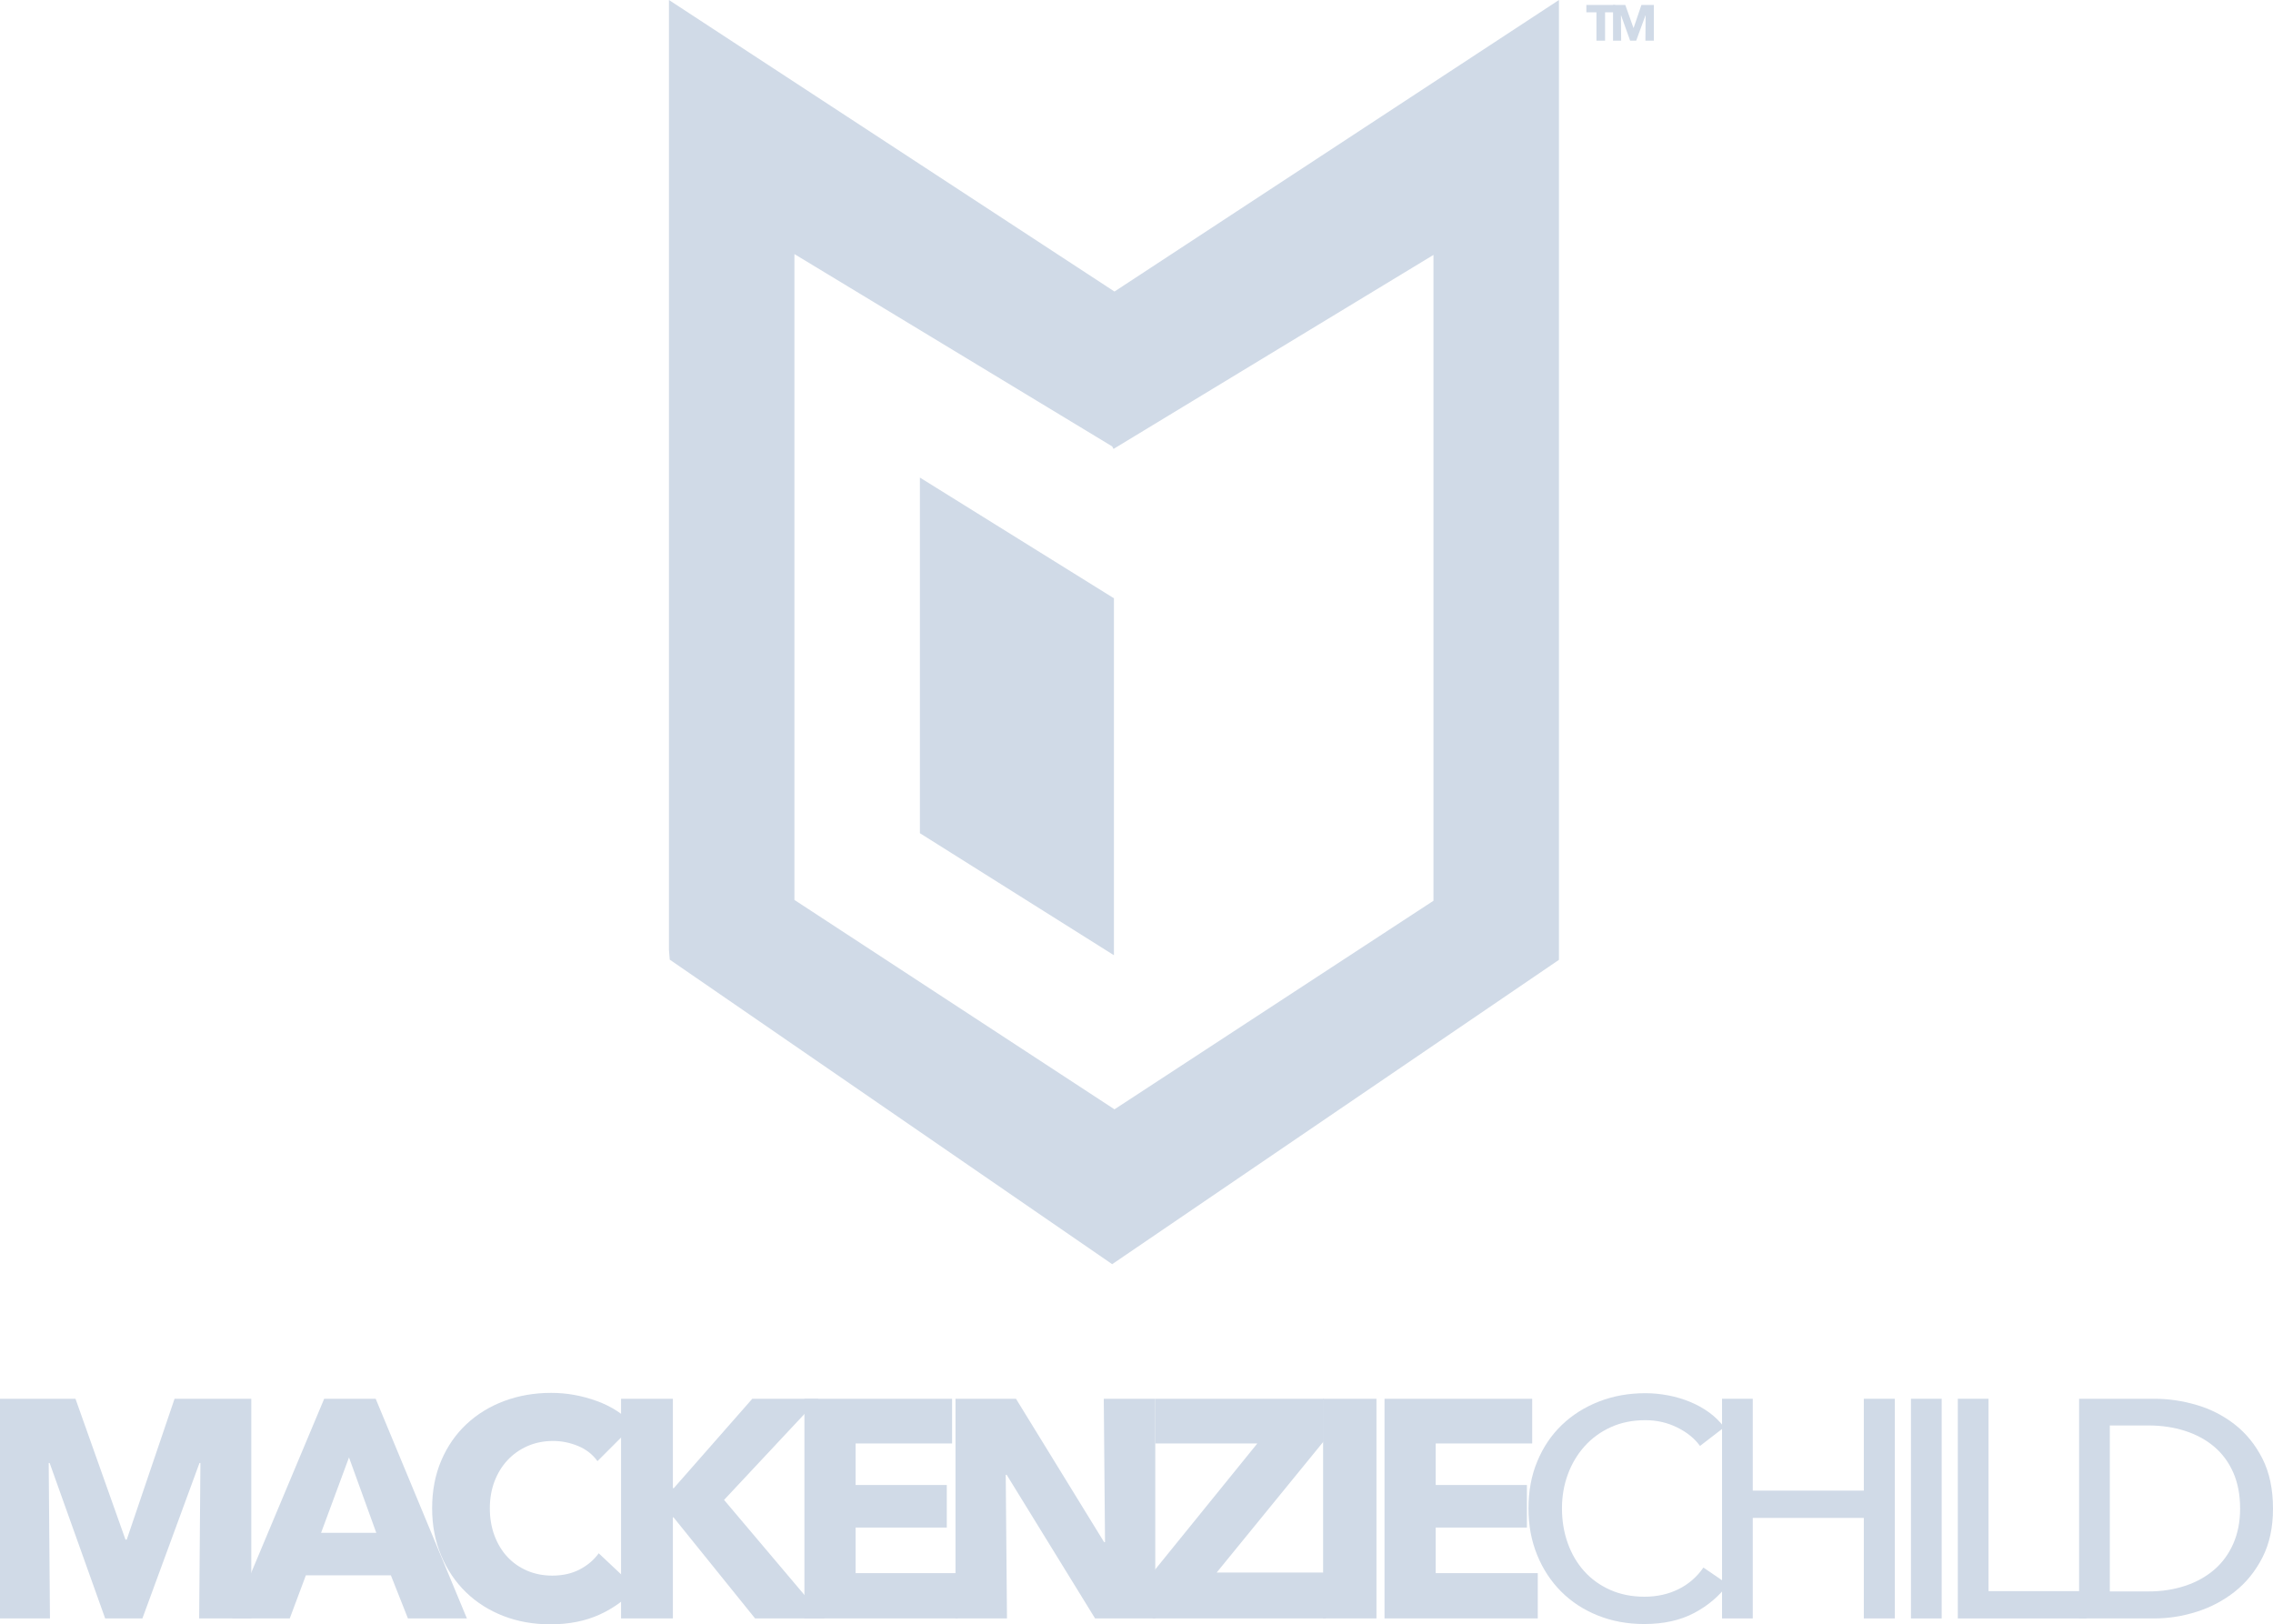 <?xml version="1.0" encoding="utf-8"?>
<!-- Generator: Adobe Illustrator 17.0.0, SVG Export Plug-In . SVG Version: 6.00 Build 0)  -->
<!DOCTYPE svg PUBLIC "-//W3C//DTD SVG 1.1//EN" "http://www.w3.org/Graphics/SVG/1.1/DTD/svg11.dtd">
<svg version="1.1" xmlns="http://www.w3.org/2000/svg" xmlns:xlink="http://www.w3.org/1999/xlink" x="0px" y="0px"
	 width="469.771px" height="335.672px" viewBox="0 0 469.771 335.672" enable-background="new 0 0 469.771 335.672"
	 xml:space="preserve">
<g id="Layer_1">
	<g>
		<g>
			<path fill="#D0DAE7" d="M322.194,198.314l0-198.314l-91.86,60.248L138.256,0v198.185v0v-1.897l0.165,2.025l91.438,62.933
				l92.334-62.892l-0.022-0.041H322.194z M296.262,186.143l-65.928,43.103l-66.146-43.272V52.507l65.672,39.741l0.278,0.522
				l66.124-40.093V186.143z"/>
			<polygon fill="#D0DAE7" points="190.121,172.184 230.225,197.404 230.225,123.64 190.121,98.692 			"/>
		</g>
		<g>
			<path fill="#D0DAE7" d="M41.163,334.455l0.256-32.122h-0.192l-11.797,32.122h-7.694l-11.476-32.122h-0.193l0.257,32.122H0V289.06
				h15.599l10.335,29.11h0.257l9.886-29.11h15.857v45.394H41.163z"/>
			<path fill="#D0DAE7" d="M84.311,334.455l-3.526-8.912H63.217l-3.334,8.912H47.958L67,289.06h10.643l18.85,45.394H84.311z
				 M72.129,301.18l-5.77,15.58h11.412L72.129,301.18z"/>
			<path fill="#D0DAE7" d="M123.934,333.653c-2.949,1.346-6.347,2.019-10.195,2.019c-3.505,0-6.743-0.576-9.713-1.731
				c-2.971-1.153-5.546-2.788-7.727-4.905c-2.179-2.117-3.89-4.649-5.129-7.597c-1.24-2.95-1.859-6.199-1.859-9.747
				c0-3.632,0.63-6.924,1.891-9.874c1.26-2.95,3.003-5.459,5.226-7.533c2.222-2.073,4.83-3.665,7.822-4.778
				c2.991-1.11,6.219-1.666,9.681-1.666c3.205,0,6.357,0.567,9.457,1.699c3.098,1.132,5.61,2.788,7.534,4.969l-7.438,7.437
				c-1.026-1.411-2.372-2.458-4.039-3.141c-1.667-0.684-3.377-1.026-5.129-1.026c-1.924,0-3.686,0.353-5.29,1.057
				c-1.603,0.706-2.981,1.678-4.135,2.917c-1.154,1.24-2.051,2.705-2.693,4.393c-0.641,1.689-0.961,3.536-0.961,5.545
				c0,2.052,0.32,3.934,0.961,5.642c0.642,1.711,1.528,3.174,2.661,4.392c1.132,1.219,2.49,2.171,4.072,2.854
				c1.581,0.684,3.312,1.026,5.193,1.026c2.18,0,4.081-0.428,5.706-1.284c1.624-0.854,2.927-1.965,3.911-3.332l7.63,7.18
				C129.362,330.479,126.884,332.307,123.934,333.653z"/>
			<path fill="#D0DAE7" d="M156.057,334.455l-16.863-20.902h-0.128v20.902h-10.708V289.06h10.708v18.466h0.192l16.221-18.466H169.2
				l-19.555,20.902l20.709,24.492H156.057z"/>
			<path fill="#D0DAE7" d="M166.251,334.455V289.06h30.519v9.234h-19.94v8.59h18.85v8.785h-18.85v9.425h21.094v9.361H166.251z"/>
			<path fill="#D0DAE7" d="M226.326,334.455l-18.273-29.685h-0.192l0.257,29.685h-10.643V289.06h12.503l18.209,29.621h0.192
				l-0.257-29.621h10.643v45.394H226.326z"/>
			<path fill="#D0DAE7" d="M238.252,334.455v-9.507l21.607-26.654h-21.094v-9.234h34.815v8.785l-22.121,27.12h22.569v9.489H238.252z
				"/>
			<path fill="#D0DAE7" d="M273.45,334.455V289.06h11.028v45.394H273.45z"/>
			<path fill="#D0DAE7" d="M286.145,334.455V289.06h30.519v9.234h-19.94v8.59h18.85v8.785h-18.85v9.425h21.094v9.361H286.145z"/>
			<path fill="#D0DAE7" d="M357.122,327.402c-1.796,2.437-4.125,4.414-6.989,5.931c-2.864,1.517-6.306,2.277-10.322,2.277
				c-3.462,0-6.658-0.59-9.585-1.764c-2.929-1.176-5.45-2.821-7.566-4.938c-2.116-2.115-3.773-4.637-4.969-7.566
				c-1.197-2.927-1.796-6.143-1.796-9.649c0-3.546,0.61-6.785,1.828-9.714c1.217-2.927,2.906-5.426,5.065-7.501
				c2.158-2.071,4.712-3.685,7.662-4.84c2.949-1.153,6.155-1.731,9.617-1.731c1.538,0,3.098,0.15,4.68,0.449
				c1.581,0.299,3.098,0.748,4.552,1.346c1.452,0.598,2.778,1.336,3.975,2.212c1.196,0.877,2.222,1.891,3.078,3.045l-5.001,3.847
				c-1.112-1.539-2.683-2.811-4.712-3.816c-2.031-1.004-4.222-1.506-6.572-1.506c-2.651,0-5.033,0.48-7.149,1.442
				c-2.116,0.962-3.922,2.277-5.418,3.943c-1.497,1.668-2.651,3.602-3.462,5.804c-0.812,2.202-1.218,4.541-1.218,7.02
				c0,2.565,0.395,4.959,1.186,7.181c0.79,2.223,1.924,4.157,3.398,5.802c1.474,1.647,3.27,2.939,5.386,3.88
				c2.116,0.939,4.477,1.411,7.085,1.411c2.565,0,4.893-0.513,6.988-1.539c2.094-1.026,3.825-2.522,5.193-4.489L357.122,327.402z"/>
			<path fill="#D0DAE7" d="M355.903,289.06h6.347v18.979h22.953V289.06h6.412v45.394h-6.412v-20.773h-22.953v20.773h-6.347V289.06z"
				/>
			<path fill="#D0DAE7" d="M401.296,334.455h-6.347V289.06h6.347V334.455z"/>
			<path fill="#D0DAE7" d="M410.977,328.813h20.26v5.642H404.63V289.06h6.347V328.813z"/>
			<path fill="#D0DAE7" d="M429.698,289.06h15.58c2.905,0,5.812,0.428,8.72,1.284c2.905,0.854,5.534,2.202,7.886,4.039
				c2.351,1.838,4.252,4.19,5.706,7.053c1.452,2.865,2.18,6.305,2.18,10.322c0,3.891-0.728,7.256-2.18,10.098
				c-1.454,2.844-3.356,5.193-5.706,7.053c-2.351,1.859-4.98,3.249-7.886,4.167c-2.908,0.92-5.814,1.379-8.72,1.379h-15.58V289.06z
				 M436.046,328.877h7.95c2.735,0,5.267-0.384,7.598-1.155c2.329-0.769,4.338-1.88,6.026-3.334
				c1.688-1.452,3.003-3.247,3.943-5.385c0.94-2.138,1.411-4.553,1.411-7.246c0-2.821-0.47-5.299-1.411-7.437
				c-0.94-2.138-2.255-3.922-3.943-5.353c-1.689-1.431-3.698-2.522-6.026-3.27c-2.331-0.748-4.863-1.122-7.598-1.122h-7.95V328.877z
				"/>
		</g>
	</g>
	<g>
		<path fill="#D0DAE7" d="M331.727,2.545v5.858h-1.782V2.545h-2.084V1.023h5.951v1.522H331.727z"/>
		<path fill="#D0DAE7" d="M340.065,8.402l0.042-5.222h-0.031l-1.918,5.222h-1.251l-1.866-5.222h-0.031l0.042,5.222h-1.678V1.023
			h2.536l1.68,4.732h0.042l1.607-4.732h2.578v7.379H340.065z"/>
	</g>
</g>
<g id="Layer_2">
</g>
</svg>
